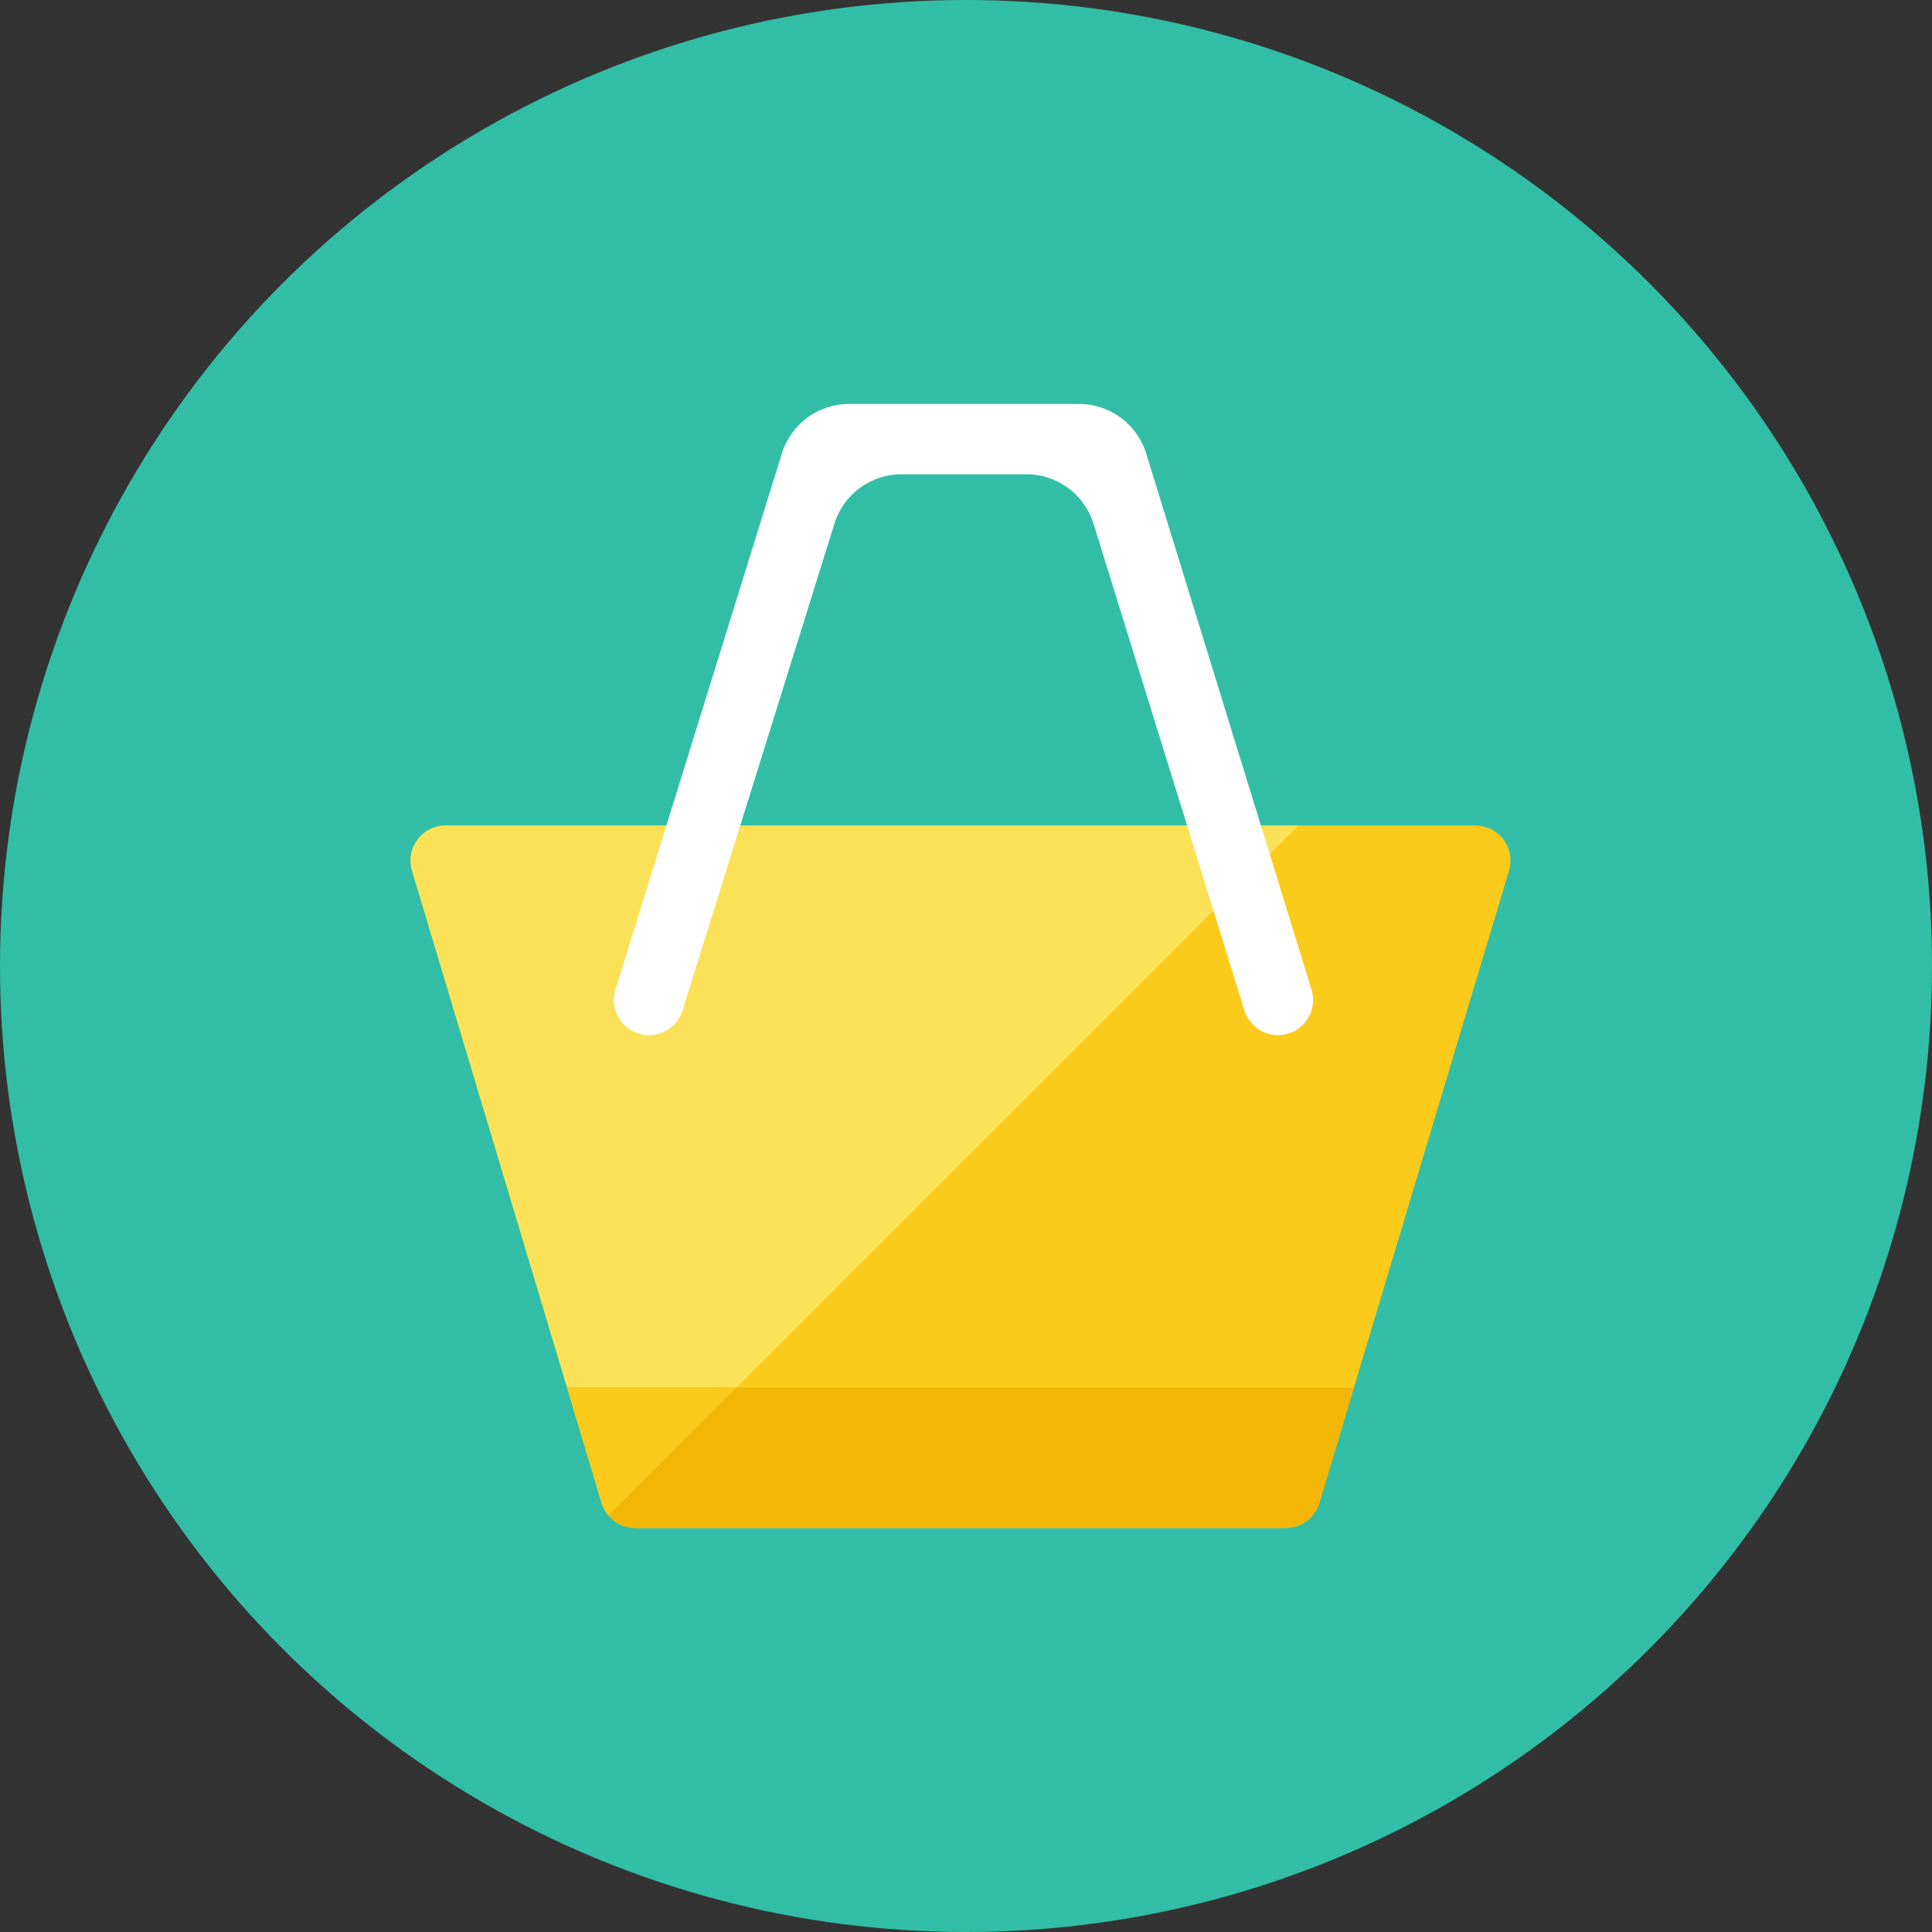 <?xml version="1.0" encoding="iso-8859-1"?>
<!-- Generator: Adobe Illustrator 17.1.0, SVG Export Plug-In . SVG Version: 6.00 Build 0)  -->
<!DOCTYPE svg PUBLIC "-//W3C//DTD SVG 1.0//EN" "http://www.w3.org/TR/2001/REC-SVG-20010904/DTD/svg10.dtd">
<svg version="1.0" xmlns="http://www.w3.org/2000/svg" xmlns:xlink="http://www.w3.org/1999/xlink" x="0px" y="0px" width="110px"
	 height="110px" viewBox="0 0 110 110" style="enable-background:new 0 0 110 110;" xml:space="preserve">
<rect x="0" y="0" width="110" height="110" fill="#333333" stroke="none"/>
<g id="Artboard">
</g>
<g id="Multicolor">
	<circle style="fill:#32BEA6;" cx="55" cy="55" r="55"/>
	<g>
		<g>
			<path style="fill:#FACB1B;" d="M85.916,49.575c0.182-0.606,0.066-1.261-0.311-1.769C85.227,47.299,84.632,47,84,47H25.376
				c-0.632,0-1.227,0.299-1.605,0.806c-0.377,0.507-0.493,1.163-0.311,1.769l10.8,36C34.514,86.421,35.293,87,36.176,87H73.2
				c0.883,0,1.662-0.579,1.916-1.425L85.916,49.575z"/>
		</g>
		<g>
			<path style="fill:#FBE158;" d="M25.376,47c-0.632,0-1.227,0.299-1.605,0.806s-0.493,1.163-0.311,1.769l10.8,36
				c0.08,0.267,0.226,0.493,0.397,0.697L73.93,47H25.376z"/>
		</g>
		<g>
			<path style="fill:#F3B607;" d="M75.116,85.575L77.088,79h-44.8l1.972,6.575C34.514,86.421,35.293,87,36.176,87H73.2
				C74.083,87,74.862,86.421,75.116,85.575z"/>
		</g>
		<g>
			<g>
				<path style="fill:#FFFFFF;" d="M36.389,58.857c-1.06-0.311-1.668-1.421-1.357-2.481l9.485-30.561
					C45.036,24.141,46.584,23,48.337,23h13.1c1.755,0,3.305,1.144,3.822,2.821l9.424,30.558c0.309,1.061-0.301,2.171-1.362,2.479
					c-1.061,0.308-2.171-0.301-2.479-1.362L62.26,29.815C61.741,28.141,60.192,27,58.44,27h-7.111c-1.75,0-3.297,1.138-3.818,2.809
					L38.87,57.5C38.559,58.561,37.447,59.167,36.389,58.857z"/>
			</g>
		</g>
		<g>
			<path style="fill:#FACB1B;" d="M32.288,79l1.972,6.575c0.08,0.267,0.226,0.494,0.397,0.697L41.93,79H32.288z"/>
		</g>
	</g>
</g>
</svg>
